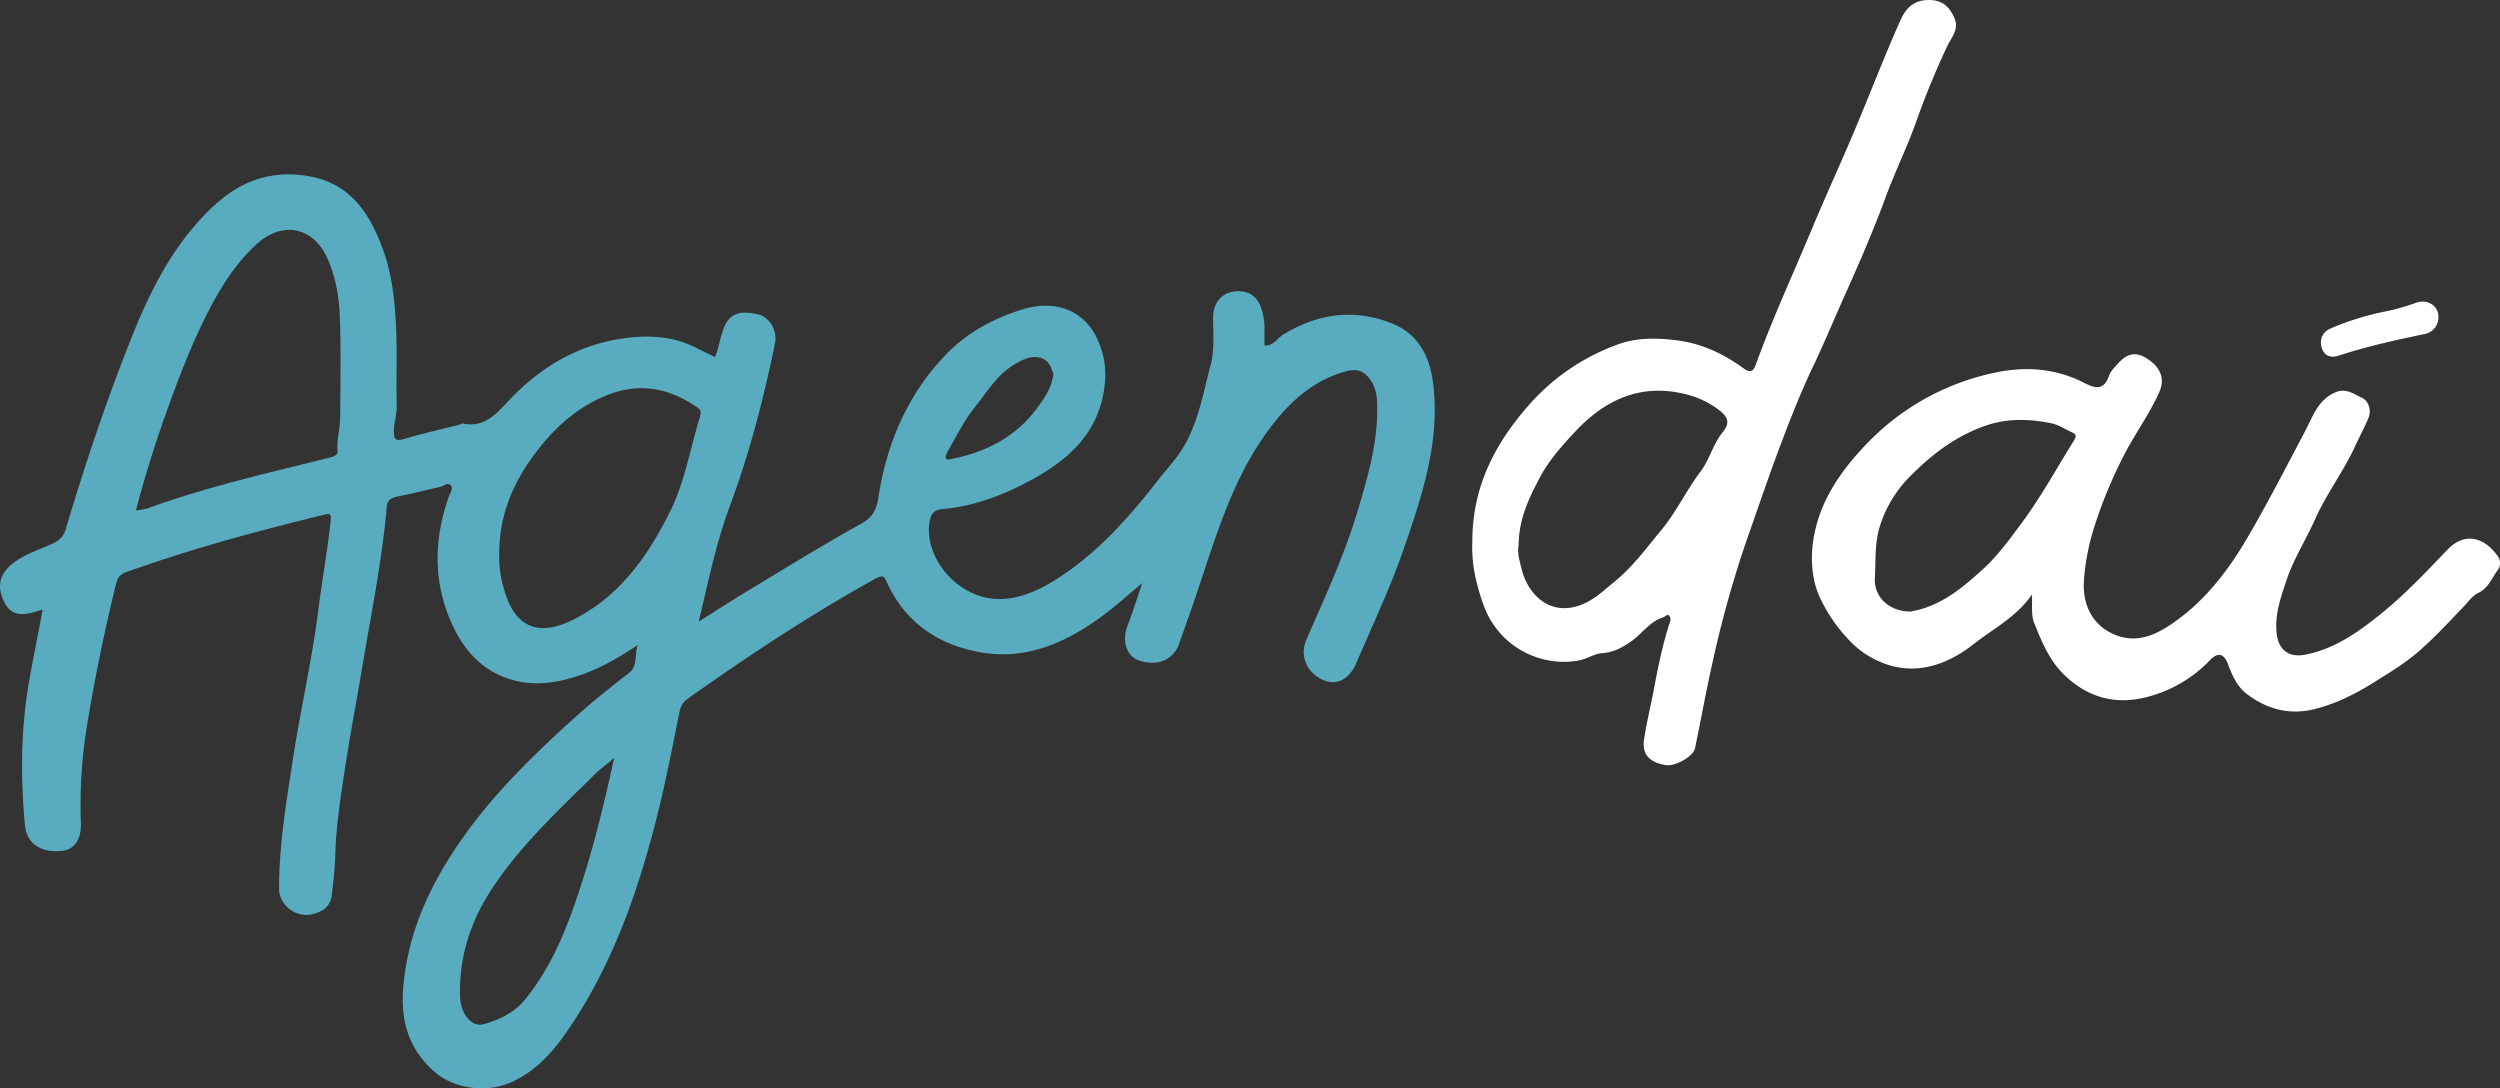 <svg xmlns="http://www.w3.org/2000/svg" viewBox="0 0 1022.18 444.97"><rect x="0" y="0" width="1022.18" height="444.97" fill="#333333" stroke="none"/><defs><style>.cls-1{fill:#59acc0;}.cls-2{fill:#fff;}</style></defs><g id="Camada_2" data-name="Camada 2"><g id="Camada_1-2" data-name="Camada 1"><path class="cls-1" d="M260.77,263.73c-6.8,4.48-13.66,8.64-21.16,11.47-12.47,4.71-25.15,6.46-37.53-.22-7.63-4.12-12.91-10.77-16.61-18.43C177,239,177.14,221,183.59,202.83c.49-1.4,1.95-3.09.66-4.41s-2.72.27-4.12.6c-5.87,1.39-11.74,2.84-17.67,4-2.48.47-4.06,1.45-4.29,4-2,22.44-6.5,44.51-10.22,66.68-2.46,14.68-5.28,29.33-7.45,44.05-1.54,10.4-3.12,20.85-3.39,31.42-.14,5.6-.8,11.19-1.44,16.75-.54,4.72-3.72,6.94-8.12,7.91-6.62,1.47-13.41-3.74-13.43-10.37-.05-18,3-35.7,5.71-53.45,3.16-20.42,7.81-40.57,10.4-61.1,1.53-12,3.7-24,5-36.09.32-3.05-.73-2.85-2.86-2.32C105,217.16,77.91,224.49,51.42,234c-2.87,1-3.6,3.16-4.15,5.44-4.75,19.56-8.84,39.28-12,59.16a198,198,0,0,0-2.19,37.63c.25,7.38-2.86,11.38-8.32,11.75-8.55.58-13.91-3.24-14.6-10.89-1.76-19.5-1.68-38.91,1.71-58.33,1.71-9.77,3.73-19.5,5.56-29.51-1.1.32-1.85.53-2.59.76C8.26,252.13,4.38,251.12,2,246.63-1.43,240.19-.44,235,5,230.55c5.06-4.08,11.29-5.83,17-8.52a8.8,8.8,0,0,0,5-6.09c8-26.76,16.85-53.22,27.27-79.1,7.92-19.7,17.7-38.62,33.76-53.22C98.15,74.48,109.64,69.88,124,71.69c18.08,2.27,26.36,14,32.12,29.05,4.4,11.46,5.49,23.57,5.91,35.7.34,9.82-.08,19.66.18,29.48.1,3.55-1.2,6.83-1.14,10.33,0,2.86.34,4.36,4,3.27,7.51-2.23,15.17-3.93,22.77-5.87.48-.12,1-.58,1.38-.5,8.85,1.8,13.48-3.7,18.93-9.49,12.65-13.44,28.19-22.71,46.7-25.31,10.08-1.42,20.44-1,29.94,3.93,2.46,1.28,5,2.44,7.59,3.71,1.64-4.19,2.11-8.41,3.74-12.34,2.79-6.67,8.4-6.33,13.8-5.13,4.88,1.09,8,6.81,6.95,11.89-4.65,22.73-10.48,45.1-18.6,66.92-5.49,14.79-8.63,30.36-12.6,46.85,7.57-4.77,14.08-9,20.74-13,15.13-9.12,30.16-18.44,45.62-27,4.72-2.61,6.35-5.79,7.08-10.56,3.42-22.39,12-42.51,27.89-58.89,8.53-8.82,19.34-14.6,31.07-18.23,12.14-3.76,23.29-.42,29.23,9.51a34.32,34.32,0,0,1,4.26,22.23c-2.4,19-14.88,29.93-30.48,38.33-11.17,6-22.9,10.44-35.68,11.58-4.07.37-5.12,2.46-5.52,6.7-1.28,13.42,11.13,28.88,26.83,30,8.76.59,17-2.91,24.53-7.58,16.9-10.57,29.94-25.16,42.05-40.71,2.53-3.25,5.29-6.32,7.78-9.6,8.45-11.15,10.44-24.71,13.92-37.71,1.75-6.5.91-13.19,1.05-19.81.12-5.79,3.59-9.8,9.06-10.31,5.77-.53,9.55,2.41,11,8.27a24,24,0,0,1,.93,6.83c-.09,2.32,0,4.65,0,7.09,3.66.14,5.16-3,7.57-4.48,14-8.59,28.79-10.71,44.21-4.75,11.1,4.3,15.83,13.66,17.18,24.85,2.87,23.71-4.52,45.67-12.06,67.54-5.49,15.93-12.78,31.13-19.36,46.62-2.78,6.55-8.09,9.41-13.46,7-7-3.11-9.78-10.11-6.94-16.63,7.66-17.52,15.72-34.91,21.16-53.3,4.18-14.16,8.31-28.36,7.72-43.41a17.23,17.23,0,0,0-2.12-8.49c-2.29-3.73-5.12-5.89-10.25-4.54-13.79,3.66-23.39,12.58-31.62,23.55-15.27,20.37-22,44.48-30,68.06-2.26,6.69-4.63,13.33-7,20s-9.37,9.32-16.6,6.6c-5-1.89-6.8-8-4.41-14.21,2.11-5.47,3.85-11.07,6-17.34-5.71,4.75-10.68,9.29-16.06,13.27-14.54,10.76-30.66,18.14-49,15.23-17.3-2.74-31.35-11.62-39.12-28.27-1.28-2.75-1.5-3.94-5.27-1.84-22.06,12.26-43.24,25.86-64,40.21-4.29,3-8.61,5.92-12.79,9a7.57,7.57,0,0,0-2.93,4.93c-3.12,15.2-6,30.46-9.9,45.48-7.61,29.46-17.72,58-34.9,83.47C227,429,220,437.38,209.58,442.26c-9.68,4.55-23.61,3.61-32.53-4.57-10.64-9.76-13.38-21.38-12.09-35,2.17-23,11.84-42.82,25-61.18,12.87-18,28.66-33.29,45-48.06,7.21-6.51,14.77-12.54,22.45-18.48C260.72,272.39,259.39,267.61,260.77,263.73Zm-205.18-55a33.87,33.87,0,0,0,4.94-.94c24.24-8.84,49.38-14.44,74.34-20.71,1.87-.47,3.3-1,3.15-3-.32-4.51,1-8.88,1.06-13.33.12-13.32.35-26.65-.08-40-.28-8.82-1.59-17.6-5.45-25.76-5.79-12.25-18.23-14.71-28.73-5.08-8.42,7.73-14.36,17.19-19.49,27.1C78,141.24,72.37,156.29,67,171.42,62.76,183.56,58.91,195.81,55.59,208.72ZM204.12,227.9A43.74,43.74,0,0,0,206,240.61c4.07,15.12,13.3,20.05,27.63,13.11,19.42-9.42,31-25.9,40.28-44.42,6-12.05,8.2-25.42,12.08-38.21.43-1.42,1.14-3.09-.72-4.39-11.07-7.74-23-10.37-35.9-5.57-11.81,4.4-21.12,12.23-28.92,22.13C210.23,196.16,203.78,210.27,204.12,227.9Zm47,81.93c-2.91,2.7-5.48,4.34-7.51,6.36-15.35,15.21-31.36,29.89-43.15,48.26-8.34,13-12.77,27.23-12.36,42.81.19,7.34,4.72,12.93,9.78,11.48,6.53-1.87,12.73-4.91,17-10.3,8.05-10,13.72-21.45,18.18-33.5C240.83,354.11,246.15,332.63,251.14,309.83ZM430.7,152.91c-1-2.88-2-6.39-6.58-6.85-3.71-.38-6.59,1.31-9.59,3.11-7,4.21-11,11.21-15.92,17.29-4.24,5.29-7.36,11.5-10.74,17.45-.6,1.05-2.79,4.54.7,3.86,14.15-2.76,26.61-8.87,35.45-20.88C427,162.79,430,158.67,430.7,152.91Z"/><path class="cls-2" d="M997,129.68a6.89,6.89,0,0,1-5.78,6.92c-11.8,2.46-23.54,5.05-35,8.81-3,1-5.75.27-6.85-3s0-6.45,3.28-8a113.51,113.51,0,0,1,23.33-7.2,90.49,90.49,0,0,0,11.79-3.39C992.36,122.15,997.11,124.87,997,129.68Z"/><path class="cls-2" d="M1021.13,227.23c-5.08-7.21-13.1-10.14-20.47-2.45-8.72,9.1-17.37,18.32-27.22,26.25-9.17,7.39-18.66,14.16-30.61,16.6-6.83,1.39-11.13-1.69-11.94-8.49-.91-7.73,1.6-14.68,3.93-21.71,2.93-8.83,8-16.7,11.77-25.14,4.6-10.37,11.51-19.37,16.25-29.63,1.78-3.86,3.79-7.6,5.47-11.55s-.43-7.55-2.58-8.47c-3.14-1.34-6.3-4.16-10.81-2.24-7.17,3.06-9.22,9.79-12.28,15.6-7.73,14.65-15.32,29.45-23.63,43.69C911.48,232.61,902.14,245,889.53,254c-6.83,4.88-14.28,8.83-22.82,6.21-10.07-3.09-15.27-11.6-14.67-22.54A94.85,94.85,0,0,1,856.76,214a187.29,187.29,0,0,1,11.61-27.75c4.53-8.92,10.6-17,14.6-26.18,2.17-5,.57-9.65-4.65-13.16-4.69-3.16-8.26-2.74-12.25,1.63-1.45,1.58-3.14,3.25-3.79,5.19-1.91,5.66-5.37,5.26-9.6,3.06-12.58-6.54-25.6-7.25-39.31-3.91a101,101,0,0,0-50.19,28.64c-10.84,11.32-19.68,24-21.89,40.2-1.07,7.86-.28,16,2.9,22.79a65.11,65.11,0,0,0,12.47,17.86,37.18,37.18,0,0,0,16.61,9.84c12.37,3.44,24.2-1.37,33.71-8.85,8-6.32,17.66-11.19,23.82-20.3.25,3.93-.45,8.24.94,11.7,3.15,7.83,6.21,15.54,12.91,21.79,9.38,8.75,20.15,11.36,31.59,8.82a54.15,54.15,0,0,0,27.46-15.55c3.14-3.27,5.72-2.59,7.3,1.82s3.84,9.17,7.45,11.95c7.94,6.11,17.17,8.88,27.36,6.47,9.17-2.17,17.44-6.41,25.33-11.37,6-3.75,12.07-7.46,17.39-12,6.58-5.65,12.49-12.1,18.52-18.36,2.06-2.14,3.73-4.7,6.46-6,4-2,5.41-6.17,7.86-9.42A4.75,4.75,0,0,0,1021.13,227.23ZM847.82,180.39c-6.88,11-13.12,22.45-20.88,33-5.12,6.95-10.15,13.92-16.54,19.68-7.63,6.88-15.53,13.53-25.83,16.23-1.43.37-2.89.63-3.34.73-8.54.08-15.12-5.73-14.65-13.73.41-7-.14-14,2-21a50,50,0,0,1,12.87-21c8.77-8.81,18.48-16.12,30.36-20.24,8.87-3.09,17.91-2.83,26.9-1,3,.61,5.72,2.49,8.57,3.76C849.45,177.67,848.6,179.14,847.82,180.39Z"/><path class="cls-2" d="M799.17,7.49c-1.84-4.2-4.45-7.18-9.6-7.46-5.54-.31-9.32,2-11.74,6.68-1.34,2.62-2.48,5.38-3.64,8.08C768.61,27.79,763.5,41,758,54c-5.59,13.24-11.61,26.29-17.14,39.55-7.71,18.47-16.12,36.65-22.94,55.48-1.07,2.93-2.33,3.54-5.08,1.54-7.87-5.74-16.42-9.86-26.25-11.28-8.23-1.18-17.07-1.31-24.23,1.24a87.93,87.93,0,0,0-36.27,24C611.26,181,602,199,602,221.24c-.43,9.16,1.55,17.72,4.64,26.3a34.87,34.87,0,0,0,38.54,22.58c3.69-.61,6.56-2.88,10.15-3.1,4.48-.28,8.1-2.33,11.72-4.86,4.45-3.09,7.45-8.07,13-9.75.86-.26,1.58-1.61,2.53-.59a2.79,2.79,0,0,1,.28,2.32c-3.06,9.22-4.94,18.72-6.74,28.25-1.26,6.65-2.92,13.25-3.91,19.94-.92,6.15,2.22,9.47,9.08,10.52,3.73.57,11.08-3.63,11.75-6.85,2.36-11.46,4.46-23,7-34.4a449.33,449.33,0,0,1,14.45-51.67c4.55-12.9,8.91-25.88,13.76-38.66,4.08-10.76,8.32-21.5,13.27-31.88,4.62-9.68,8.7-19.6,13.09-29.37,5.89-13.1,11.59-26.38,16.57-39.88,3.8-10.32,8.69-20.15,12.35-30.53S791.43,29,796.1,19C797.66,15.62,801.16,12,799.17,7.49Zm-94.8,169.22c-4,4.88-5.28,11-9,16-5.89,7.75-10,16.73-16.3,24.25-6,7.26-11.52,14.85-19.1,21-4.18,3.4-7.89,7.06-13,9.14-13.16,5.39-22.19-4.16-24.71-14-.92-3.58-2-7.42-1.35-9.91.07-11,4.17-19.31,8.47-27.54,3.82-7.33,9.26-13.42,14.87-19.37,12.08-12.84,26.44-19.49,44.32-15.25A37.29,37.29,0,0,1,702,167C706.43,170.17,707.68,172.66,704.37,176.71Z"/></g></g></svg>